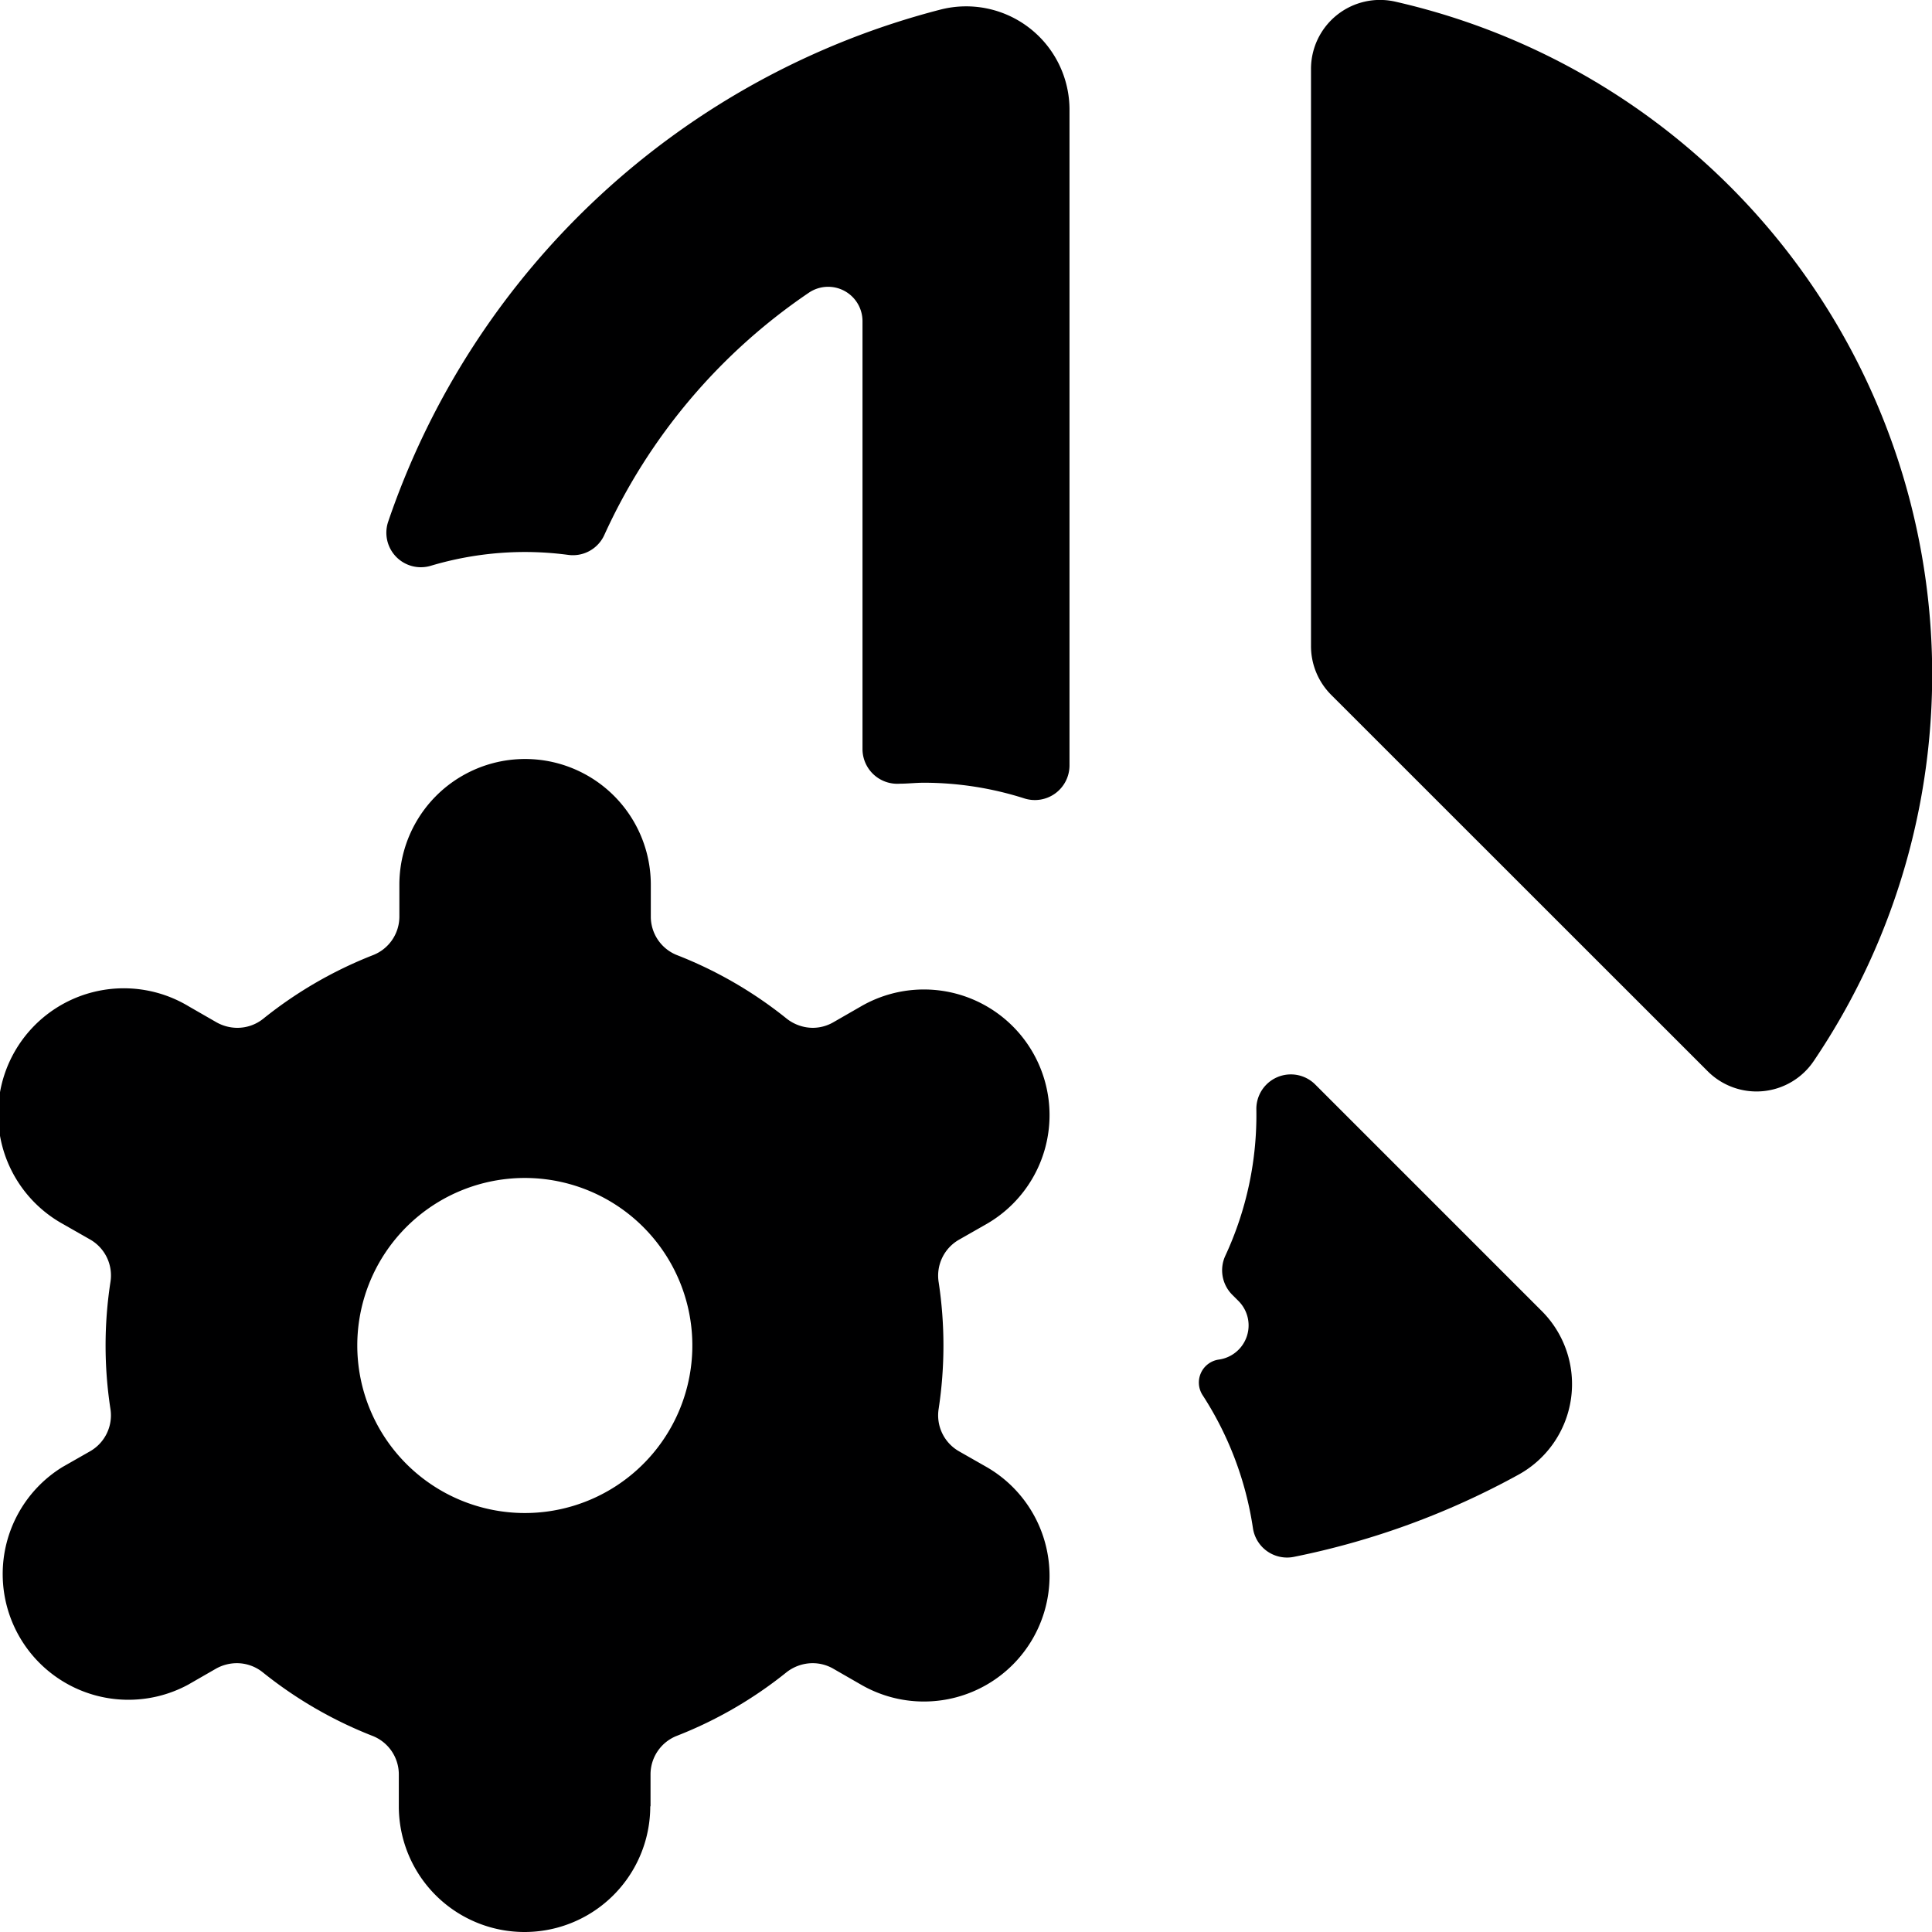 <svg xmlns="http://www.w3.org/2000/svg" viewBox="0 0 14 14">
  <g>
    <path d="M10.111.012A.5.5,0,0,0,9.5.5V4.681a.5.5,0,0,0,.146.354l2.728,2.727a.5.5,0,0,0,.768-.072A5,5,0,0,0,10.111.012Z" style="fill: #000001"/>
    <path d="M4.714,13.089v-.228a.3.3,0,0,1,.192-.283,3.019,3.019,0,0,0,.792-.459.309.309,0,0,1,.191-.067.3.3,0,0,1,.151.041l.2.115a.91.91,0,1,0,.91-1.577l-.2-.114a.3.3,0,0,1-.148-.309,3.057,3.057,0,0,0,0-.916.3.3,0,0,1,.148-.309l.2-.114a.91.91,0,1,0-.91-1.577l-.2.115a.3.3,0,0,1-.151.041A.309.309,0,0,1,5.7,7.381a3.019,3.019,0,0,0-.792-.459.3.3,0,0,1-.192-.283V6.411a.911.911,0,0,0-1.822,0v.228a.3.3,0,0,1-.193.283,3.035,3.035,0,0,0-.792.459.3.3,0,0,1-.19.067.31.31,0,0,1-.152-.041l-.2-.115A.911.911,0,1,0,.455,8.869l.2.114A.3.3,0,0,1,.8,9.292a3.024,3.024,0,0,0,0,.916.3.3,0,0,1-.148.309l-.2.114a.911.911,0,0,0,.911,1.577l.2-.115a.31.31,0,0,1,.152-.041.3.3,0,0,1,.19.067,3.035,3.035,0,0,0,.792.459.3.3,0,0,1,.193.283v.228a.911.911,0,0,0,1.822,0ZM2.589,9.75A1.214,1.214,0,1,1,3.8,10.964,1.215,1.215,0,0,1,2.589,9.75Z" style="fill: #000001"/>
    <path d="M11.172,9.5,9.531,7.859a.25.25,0,0,0-.427.18A2.419,2.419,0,0,1,8.879,9.1a.251.251,0,0,0,.05.282l.046.046a.25.25,0,0,1-.143.424.168.168,0,0,0-.118.257,2.427,2.427,0,0,1,.365.963.25.25,0,0,0,.3.209A5.711,5.711,0,0,0,11,10.688.749.749,0,0,0,11.172,9.5Z" style="fill: #000001"/>
    <path d="M3.8,4a2.381,2.381,0,0,1,.318.021.25.25,0,0,0,.261-.144A4.239,4.239,0,0,1,5.86,2.122a.249.249,0,0,1,.39.207v3.1a.252.252,0,0,0,.269.25c.058,0,.117-.007.176-.007a2.4,2.4,0,0,1,.729.114.251.251,0,0,0,.326-.239V.8A.749.749,0,0,0,6.813.07a5.744,5.744,0,0,0-4,3.71.25.25,0,0,0,.308.32A2.393,2.393,0,0,1,3.8,4Z" style="fill: #000001"/>
  </g>
</svg>
